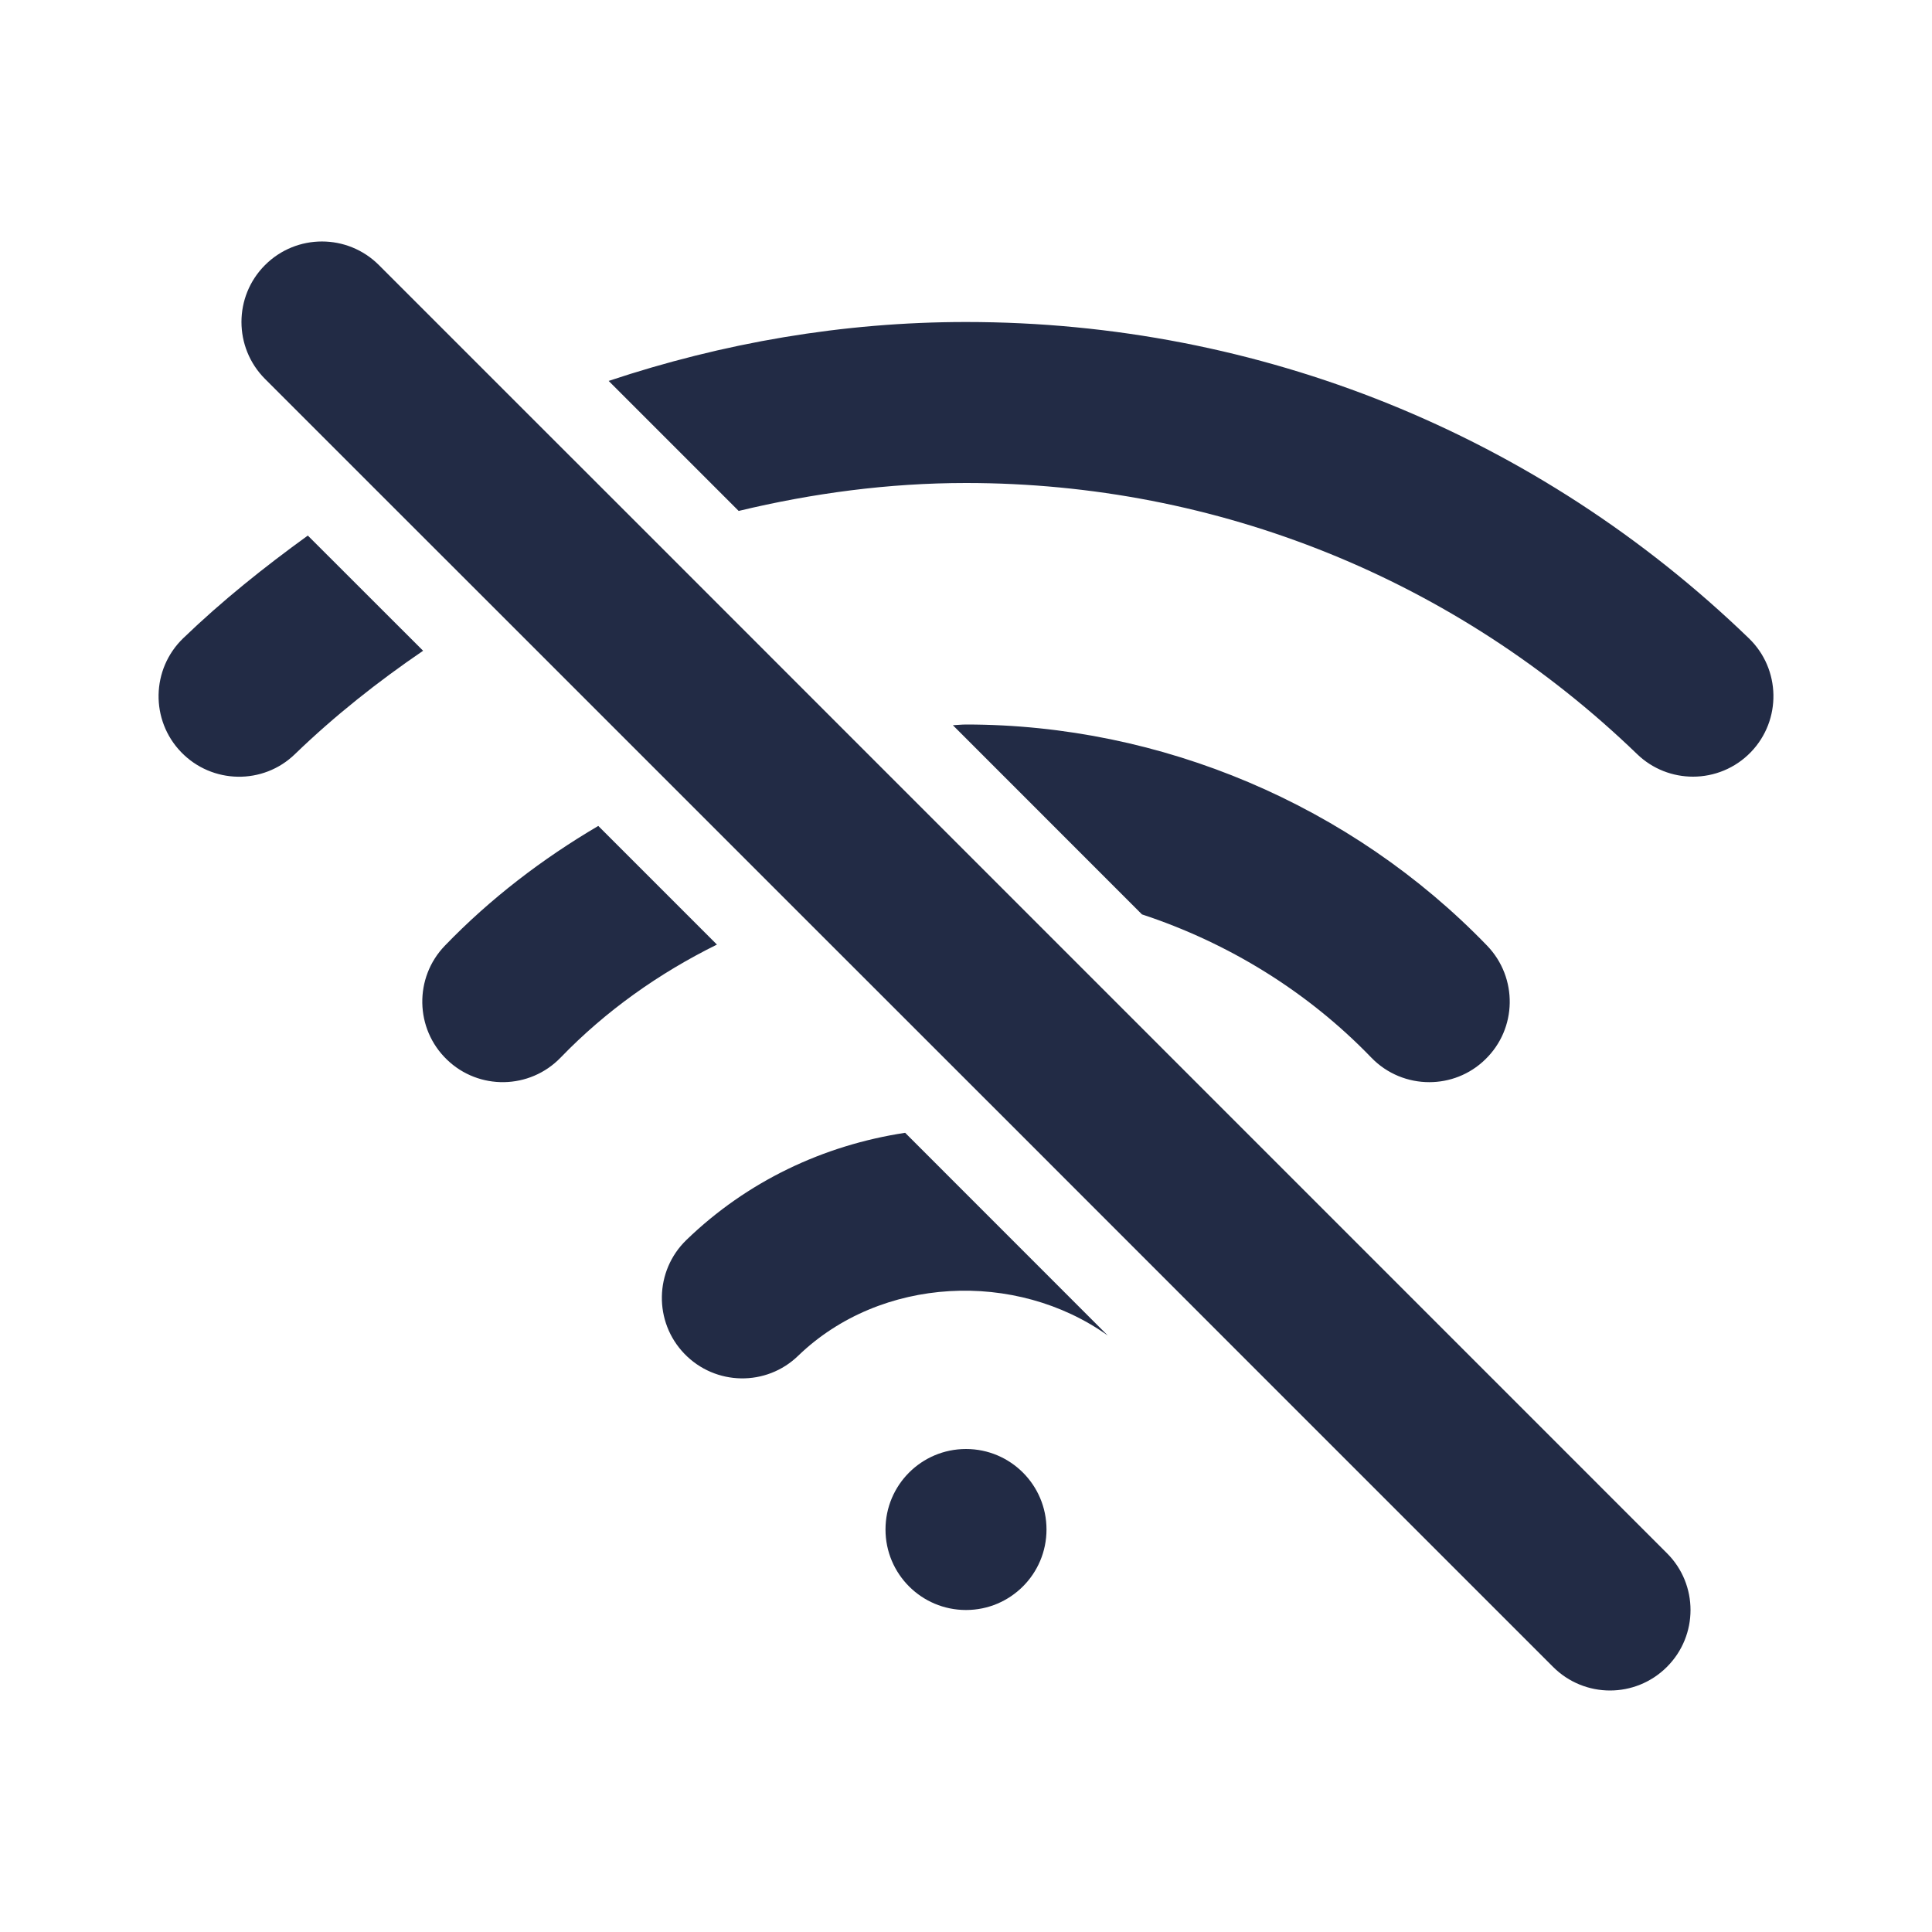 <svg width="24" height="24" viewBox="0 0 24 24" fill="none" xmlns="http://www.w3.org/2000/svg">
<g id="27) Icon/wifi-off">
<path id="&#240;&#159;&#142;&#168; Icon &#208;&#161;olor" fill-rule="evenodd" clip-rule="evenodd" d="M12.437 11.023L10.544 9.13L8.082 6.667L6.531 5.117L4.707 3.293C4.316 2.902 3.683 2.902 3.292 3.293C2.902 3.683 2.902 4.316 3.292 4.707L4.668 6.083L6.129 7.543L8.363 9.777L9.909 11.323L12.649 14.062L15.441 16.855L19.293 20.707C19.488 20.902 19.744 21 20 21C20.256 21 20.512 20.902 20.707 20.707C21.098 20.317 21.098 19.683 20.707 19.294L12.437 11.023ZM12 18C11.447 18 11 18.448 11 19C11 19.552 11.447 20 12 20C12.553 20 13 19.552 13 19C13 18.448 12.553 18 12 18ZM12 4C15.648 4 19.101 5.395 21.725 7.929C22.122 8.312 22.133 8.946 21.75 9.343C21.554 9.546 21.292 9.648 21.031 9.648C20.781 9.648 20.53 9.555 20.336 9.367C18.086 7.196 15.126 6 12 6C11.037 6 10.092 6.127 9.176 6.347L7.561 4.732C8.977 4.26 10.469 4 12 4ZM3.824 6.653C3.285 7.043 2.762 7.46 2.275 7.929C1.878 8.313 1.867 8.946 2.25 9.343C2.634 9.741 3.269 9.752 3.664 9.368C4.16 8.889 4.696 8.466 5.256 8.084L3.824 6.653ZM17.755 13.443C17.493 13.443 17.231 13.341 17.035 13.138C16.243 12.317 15.258 11.712 14.186 11.359L11.837 9.009C11.862 9.008 11.887 9.006 11.912 9.004C11.941 9.002 11.971 9 12 9C14.428 9 16.788 10.002 18.474 11.748C18.857 12.146 18.847 12.779 18.449 13.162C18.256 13.35 18.005 13.443 17.755 13.443ZM7.432 10.26C6.738 10.668 6.091 11.162 5.526 11.748C5.143 12.145 5.154 12.779 5.551 13.162C5.947 13.546 6.581 13.535 6.965 13.137C7.527 12.555 8.189 12.088 8.906 11.734L7.432 10.26ZM8.502 16.817C8.119 16.42 8.13 15.787 8.527 15.403C9.279 14.676 10.226 14.227 11.244 14.072L13.761 16.59C12.619 15.775 10.941 15.852 9.916 16.841C9.52 17.226 8.886 17.215 8.502 16.817Z" fill="#222B45"/>
<mask id="mask0" mask-type="alpha" maskUnits="userSpaceOnUse" x="1" y="3" width="22" height="19">
<path id="&#240;&#159;&#142;&#168; Icon &#208;&#161;olor_2" fill-rule="evenodd" clip-rule="evenodd" d="M12.437 11.023L10.544 9.13L8.082 6.667L6.531 5.117L4.707 3.293C4.316 2.902 3.683 2.902 3.292 3.293C2.902 3.683 2.902 4.316 3.292 4.707L4.668 6.083L6.129 7.543L8.363 9.777L9.909 11.323L12.649 14.062L15.441 16.855L19.293 20.707C19.488 20.902 19.744 21 20 21C20.256 21 20.512 20.902 20.707 20.707C21.098 20.317 21.098 19.683 20.707 19.294L12.437 11.023ZM12 18C11.447 18 11 18.448 11 19C11 19.552 11.447 20 12 20C12.553 20 13 19.552 13 19C13 18.448 12.553 18 12 18ZM12 4C15.648 4 19.101 5.395 21.725 7.929C22.122 8.312 22.133 8.946 21.75 9.343C21.554 9.546 21.292 9.648 21.031 9.648C20.781 9.648 20.53 9.555 20.336 9.367C18.086 7.196 15.126 6 12 6C11.037 6 10.092 6.127 9.176 6.347L7.561 4.732C8.977 4.26 10.469 4 12 4ZM3.824 6.653C3.285 7.043 2.762 7.46 2.275 7.929C1.878 8.313 1.867 8.946 2.25 9.343C2.634 9.741 3.269 9.752 3.664 9.368C4.16 8.889 4.696 8.466 5.256 8.084L3.824 6.653ZM17.755 13.443C17.493 13.443 17.231 13.341 17.035 13.138C16.243 12.317 15.258 11.712 14.186 11.359L11.837 9.009C11.862 9.008 11.887 9.006 11.912 9.004C11.941 9.002 11.971 9 12 9C14.428 9 16.788 10.002 18.474 11.748C18.857 12.146 18.847 12.779 18.449 13.162C18.256 13.35 18.005 13.443 17.755 13.443ZM7.432 10.26C6.738 10.668 6.091 11.162 5.526 11.748C5.143 12.145 5.154 12.779 5.551 13.162C5.947 13.546 6.581 13.535 6.965 13.137C7.527 12.555 8.189 12.088 8.906 11.734L7.432 10.26ZM8.502 16.817C8.119 16.42 8.13 15.787 8.527 15.403C9.279 14.676 10.226 14.227 11.244 14.072L13.761 16.59C12.619 15.775 10.941 15.852 9.916 16.841C9.52 17.226 8.886 17.215 8.502 16.817Z" fill="white"/>
</mask>
<g mask="url(#mask0)">
</g>
</g>
</svg>
